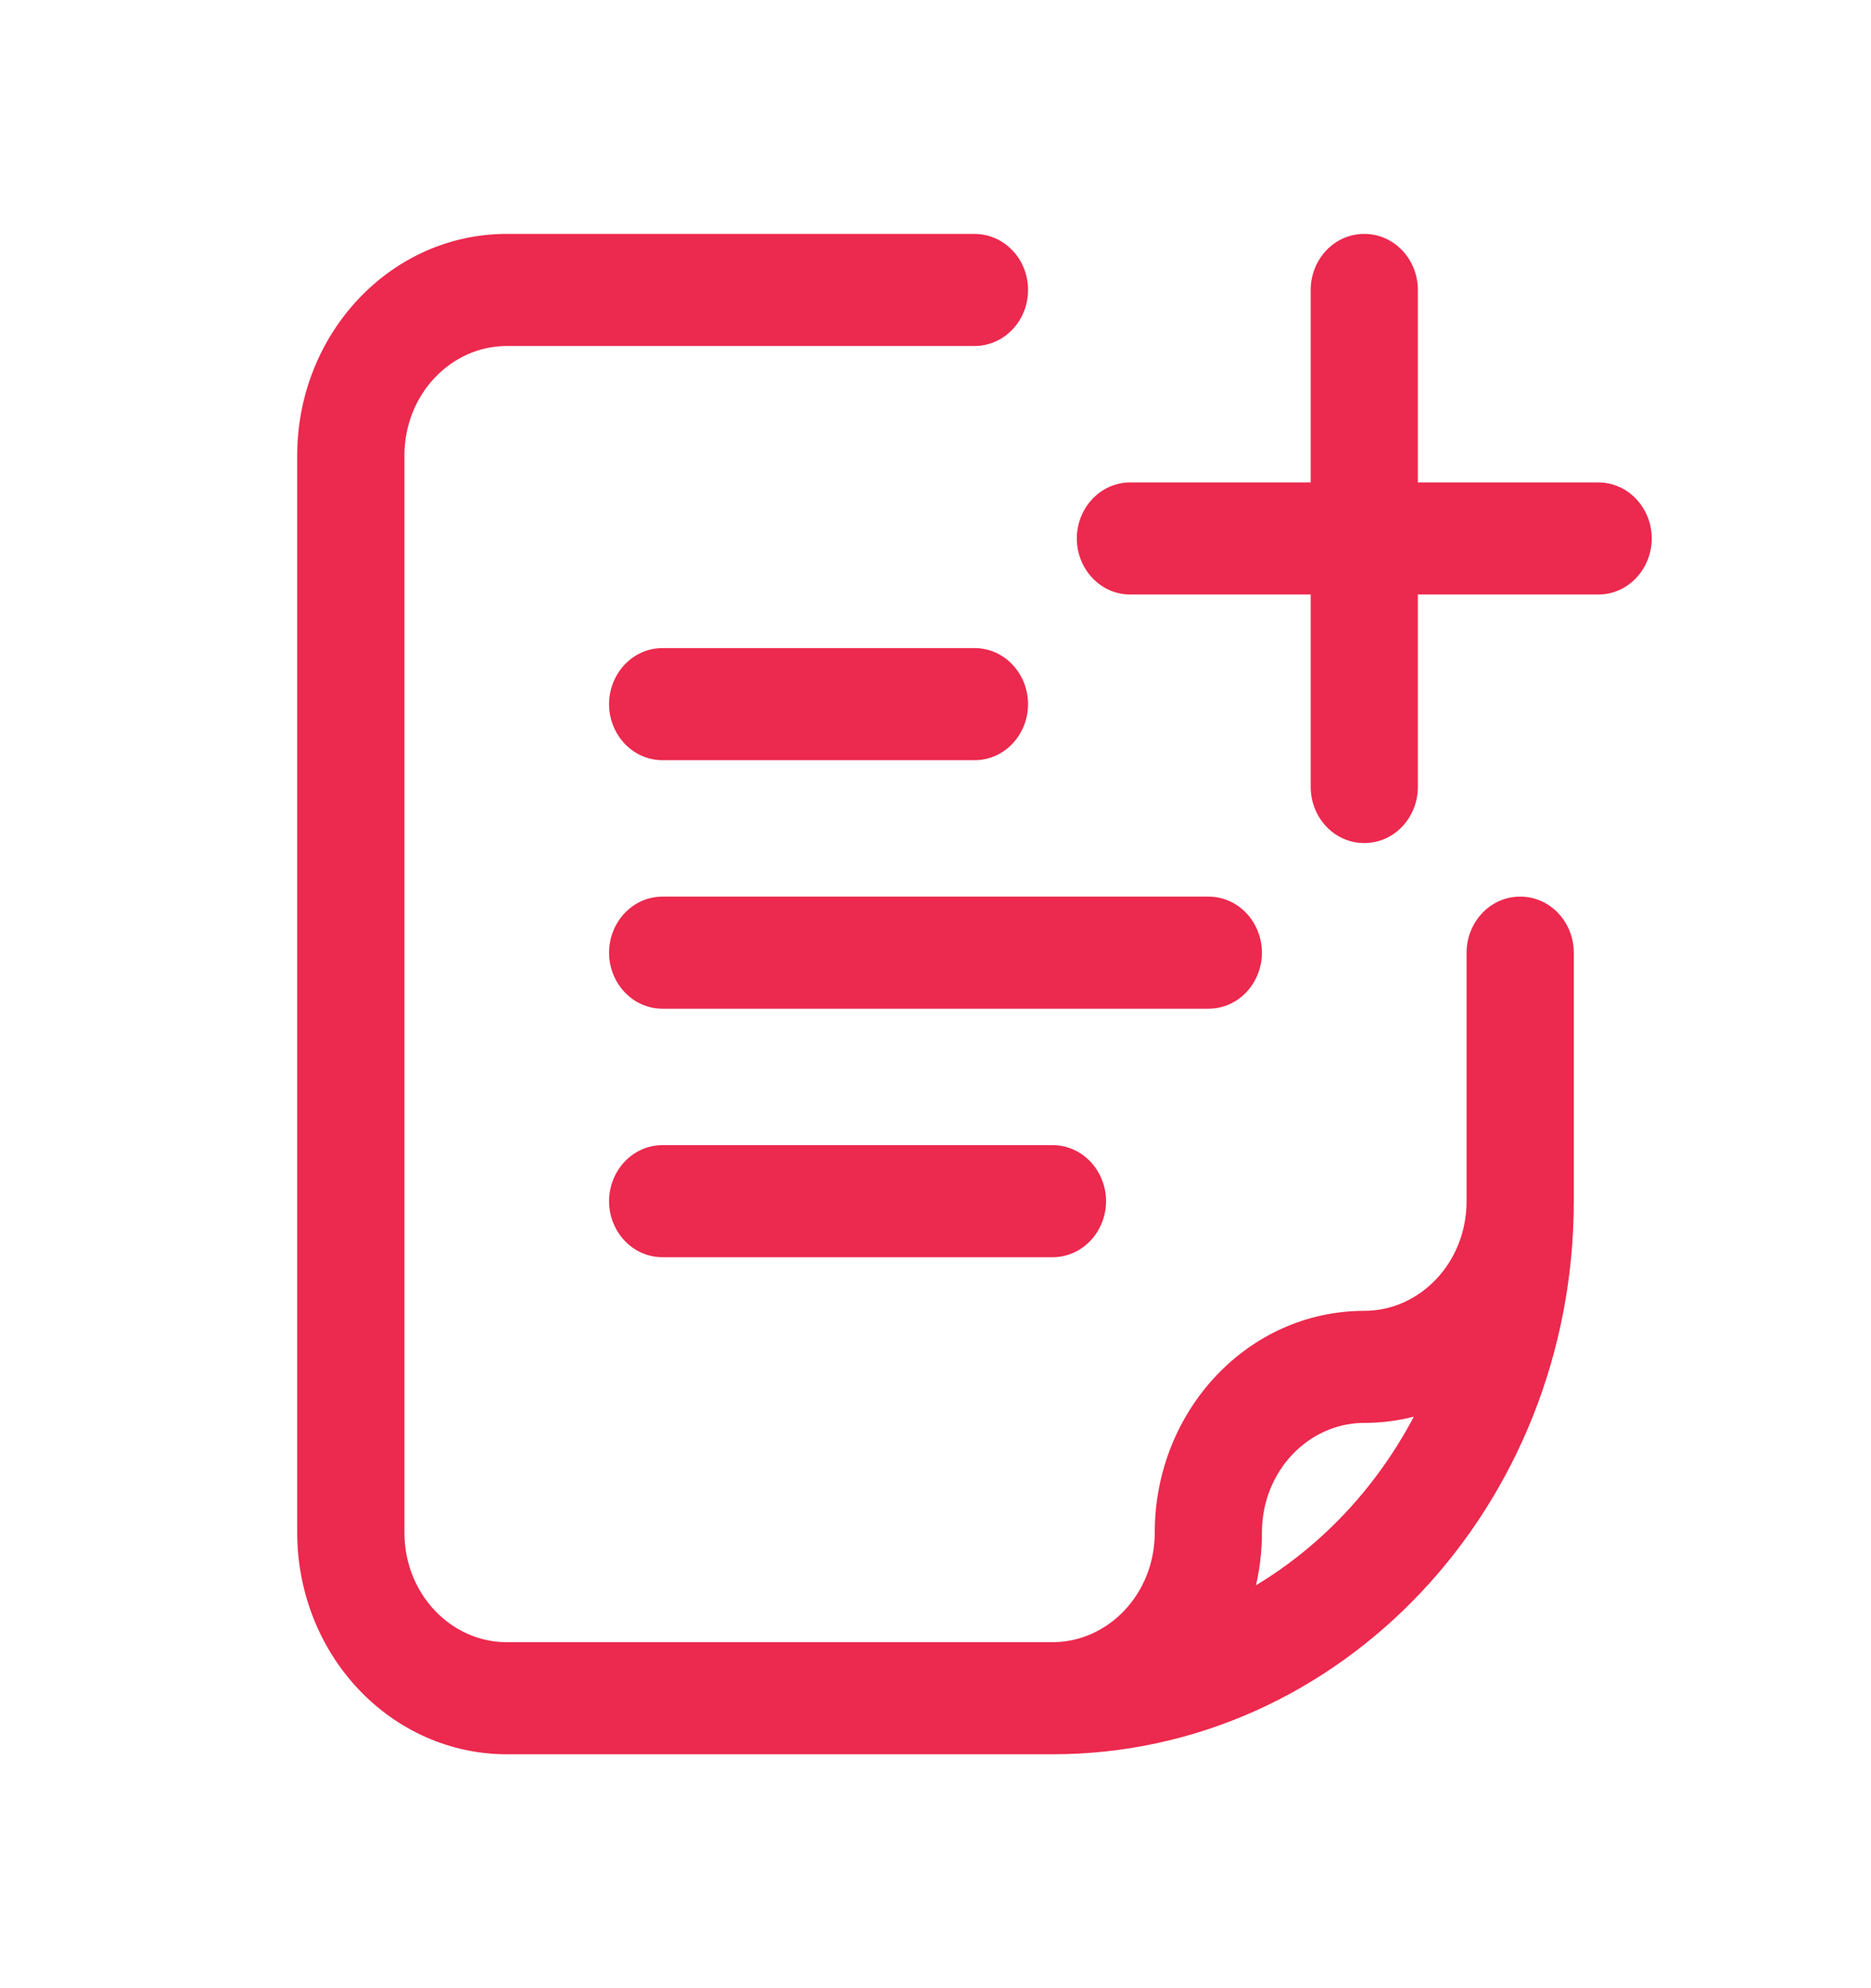 <svg width="32" height="34" viewBox="0 0 32 34" fill="none" xmlns="http://www.w3.org/2000/svg">
<path fill-rule="evenodd" clip-rule="evenodd" d="M18 28.333C19.105 28.333 20 27.382 20 26.208C20 24.252 21.492 22.667 23.333 22.667C24.438 22.667 25.333 21.715 25.333 20.542V16.292C25.333 15.9 25.632 15.583 26 15.583C26.368 15.583 26.667 15.9 26.667 16.292V20.542C26.667 25.627 22.787 29.75 18 29.75H8.667C7.783 29.75 6.935 29.377 6.31 28.713C5.685 28.049 5.333 27.148 5.333 26.208V7.792C5.333 5.836 6.826 4.25 8.667 4.25H16.667C16.905 4.25 17.125 4.385 17.244 4.604C17.363 4.823 17.363 5.093 17.244 5.312C17.125 5.532 16.905 5.667 16.667 5.667H8.667C7.562 5.667 6.667 6.618 6.667 7.792V26.208C6.667 27.382 7.562 28.333 8.667 28.333H18ZM21.055 27.626C22.652 26.846 23.934 25.484 24.668 23.787C24.247 23.983 23.793 24.084 23.333 24.083C22.229 24.083 21.333 25.035 21.333 26.208C21.333 26.713 21.235 27.193 21.055 27.626ZM24 8.5H27.333C27.702 8.5 28 8.817 28 9.208C28 9.6 27.702 9.917 27.333 9.917H24V13.458C24 13.85 23.702 14.167 23.333 14.167C22.965 14.167 22.667 13.85 22.667 13.458V9.917H19.333C18.965 9.917 18.667 9.6 18.667 9.208C18.667 8.817 18.965 8.5 19.333 8.5H22.667V4.958C22.667 4.567 22.965 4.25 23.333 4.25C23.702 4.25 24 4.567 24 4.958V8.5ZM11.333 12.75C10.965 12.75 10.667 12.433 10.667 12.042C10.667 11.65 10.965 11.333 11.333 11.333H16.667C17.035 11.333 17.333 11.65 17.333 12.042C17.333 12.433 17.035 12.75 16.667 12.75H11.333ZM11.333 17C10.965 17 10.667 16.683 10.667 16.292C10.667 15.9 10.965 15.583 11.333 15.583H20.667C21.035 15.583 21.333 15.9 21.333 16.292C21.333 16.683 21.035 17 20.667 17H11.333ZM11.333 21.25C10.965 21.25 10.667 20.933 10.667 20.542C10.667 20.151 10.965 19.833 11.333 19.833H18C18.368 19.833 18.667 20.151 18.667 20.542C18.667 20.933 18.368 21.25 18 21.25H11.333Z" fill="#EC294E"/>
<path d="M16.667 4.25V4.5V4.25ZM16.667 5.667V5.417V5.667ZM21.055 27.626L20.824 27.53L20.57 28.141L21.164 27.851L21.055 27.626ZM24.668 23.787L24.898 23.887L25.158 23.284L24.563 23.561L24.668 23.787ZM23.333 24.083L23.334 23.833H23.333V24.083ZM24 8.5H23.75V8.75H24V8.5ZM24 9.917V9.667H23.75V9.917H24ZM22.667 9.917H22.917V9.667H22.667V9.917ZM22.667 8.5V8.75H22.917V8.5H22.667ZM18 28.583C19.257 28.583 20.25 27.506 20.25 26.208H19.75C19.75 27.258 18.953 28.083 18 28.083V28.583ZM20.25 26.208C20.25 24.376 21.645 22.917 23.333 22.917V22.417C21.34 22.417 19.75 24.129 19.75 26.208H20.25ZM23.333 22.917C24.59 22.917 25.583 21.839 25.583 20.542H25.083C25.083 21.592 24.286 22.417 23.333 22.417V22.917ZM25.583 20.542V16.292H25.083V20.542H25.583ZM25.583 16.292C25.583 16.024 25.784 15.833 26 15.833V15.333C25.48 15.333 25.083 15.777 25.083 16.292H25.583ZM26 15.833C26.216 15.833 26.417 16.024 26.417 16.292H26.917C26.917 15.777 26.52 15.333 26 15.333V15.833ZM26.417 16.292V20.542H26.917V16.292H26.417ZM26.417 20.542C26.417 25.504 22.634 29.5 18 29.5V30C22.939 30 26.917 25.751 26.917 20.542H26.417ZM18 29.5H8.667V30H18V29.5ZM8.667 29.5C7.854 29.5 7.071 29.157 6.492 28.541L6.128 28.884C6.798 29.597 7.711 30 8.667 30V29.5ZM6.492 28.541C5.912 27.925 5.583 27.086 5.583 26.208H5.083C5.083 27.209 5.457 28.172 6.128 28.884L6.492 28.541ZM5.583 26.208V7.792H5.083V26.208H5.583ZM5.583 7.792C5.583 5.959 6.978 4.5 8.667 4.5V4C6.674 4 5.083 5.712 5.083 7.792H5.583ZM8.667 4.5H16.667V4H8.667V4.5ZM16.667 4.5C16.808 4.5 16.947 4.58 17.024 4.724L17.464 4.485C17.303 4.19 17.002 4 16.667 4V4.5ZM17.024 4.724C17.103 4.868 17.103 5.048 17.024 5.193L17.464 5.432C17.623 5.138 17.623 4.778 17.464 4.485L17.024 4.724ZM17.024 5.193C16.947 5.337 16.808 5.417 16.667 5.417V5.917C17.002 5.917 17.303 5.727 17.464 5.432L17.024 5.193ZM16.667 5.417H8.667V5.917H16.667V5.417ZM8.667 5.417C7.41 5.417 6.417 6.494 6.417 7.792H6.917C6.917 6.742 7.714 5.917 8.667 5.917V5.417ZM6.417 7.792V26.208H6.917V7.792H6.417ZM6.417 26.208C6.417 27.506 7.41 28.583 8.667 28.583V28.083C7.714 28.083 6.917 27.258 6.917 26.208H6.417ZM8.667 28.583H18V28.083H8.667V28.583ZM21.164 27.851C22.818 27.044 24.14 25.636 24.898 23.887L24.439 23.688C23.727 25.333 22.486 26.649 20.945 27.402L21.164 27.851ZM24.563 23.561C24.174 23.741 23.756 23.834 23.334 23.833L23.333 24.333C23.829 24.334 24.32 24.225 24.773 24.014L24.563 23.561ZM23.333 23.833C22.077 23.833 21.083 24.911 21.083 26.208H21.583C21.583 25.158 22.381 24.333 23.333 24.333V23.833ZM21.083 26.208C21.083 26.68 20.991 27.128 20.824 27.53L21.286 27.722C21.478 27.258 21.583 26.745 21.583 26.208H21.083ZM24 8.75H27.333V8.25H24V8.75ZM27.333 8.75C27.549 8.75 27.75 8.941 27.75 9.208H28.25C28.25 8.694 27.854 8.25 27.333 8.25V8.75ZM27.75 9.208C27.75 9.476 27.549 9.667 27.333 9.667V10.167C27.854 10.167 28.25 9.723 28.25 9.208H27.75ZM27.333 9.667H24V10.167H27.333V9.667ZM23.75 9.917V13.458H24.25V9.917H23.75ZM23.75 13.458C23.75 13.726 23.549 13.917 23.333 13.917V14.417C23.854 14.417 24.25 13.973 24.25 13.458H23.75ZM23.333 13.917C23.117 13.917 22.917 13.726 22.917 13.458H22.417C22.417 13.973 22.813 14.417 23.333 14.417V13.917ZM22.917 13.458V9.917H22.417V13.458H22.917ZM22.667 9.667H19.333V10.167H22.667V9.667ZM19.333 9.667C19.117 9.667 18.917 9.476 18.917 9.208H18.417C18.417 9.723 18.813 10.167 19.333 10.167V9.667ZM18.917 9.208C18.917 8.941 19.117 8.75 19.333 8.75V8.25C18.813 8.25 18.417 8.694 18.417 9.208H18.917ZM19.333 8.75H22.667V8.25H19.333V8.75ZM22.917 8.5V4.958H22.417V8.5H22.917ZM22.917 4.958C22.917 4.691 23.117 4.5 23.333 4.5V4C22.813 4 22.417 4.444 22.417 4.958H22.917ZM23.333 4.5C23.549 4.5 23.75 4.691 23.75 4.958H24.25C24.25 4.444 23.854 4 23.333 4V4.5ZM23.75 4.958V8.5H24.25V4.958H23.75ZM11.333 12.5C11.117 12.5 10.917 12.309 10.917 12.042H10.417C10.417 12.556 10.813 13 11.333 13V12.5ZM10.917 12.042C10.917 11.774 11.117 11.583 11.333 11.583V11.083C10.813 11.083 10.417 11.527 10.417 12.042H10.917ZM11.333 11.583H16.667V11.083H11.333V11.583ZM16.667 11.583C16.883 11.583 17.083 11.774 17.083 12.042H17.583C17.583 11.527 17.187 11.083 16.667 11.083V11.583ZM17.083 12.042C17.083 12.309 16.883 12.5 16.667 12.5V13C17.187 13 17.583 12.556 17.583 12.042H17.083ZM16.667 12.5H11.333V13H16.667V12.5ZM11.333 16.75C11.117 16.75 10.917 16.559 10.917 16.292H10.417C10.417 16.806 10.813 17.25 11.333 17.25V16.75ZM10.917 16.292C10.917 16.024 11.117 15.833 11.333 15.833V15.333C10.813 15.333 10.417 15.777 10.417 16.292H10.917ZM11.333 15.833H20.667V15.333H11.333V15.833ZM20.667 15.833C20.883 15.833 21.083 16.024 21.083 16.292H21.583C21.583 15.777 21.187 15.333 20.667 15.333V15.833ZM21.083 16.292C21.083 16.559 20.883 16.75 20.667 16.75V17.25C21.187 17.25 21.583 16.806 21.583 16.292H21.083ZM20.667 16.75H11.333V17.25H20.667V16.75ZM11.333 21C11.117 21 10.917 20.809 10.917 20.542H10.417C10.417 21.056 10.813 21.5 11.333 21.5V21ZM10.917 20.542C10.917 20.274 11.117 20.083 11.333 20.083V19.583C10.813 19.583 10.417 20.027 10.417 20.542H10.917ZM11.333 20.083H18V19.583H11.333V20.083ZM18 20.083C18.216 20.083 18.417 20.274 18.417 20.542H18.917C18.917 20.027 18.52 19.583 18 19.583V20.083ZM18.417 20.542C18.417 20.809 18.216 21 18 21V21.5C18.52 21.5 18.917 21.056 18.917 20.542H18.417ZM18 21H11.333V21.5H18V21Z" fill="#EC294E"/>
</svg>
